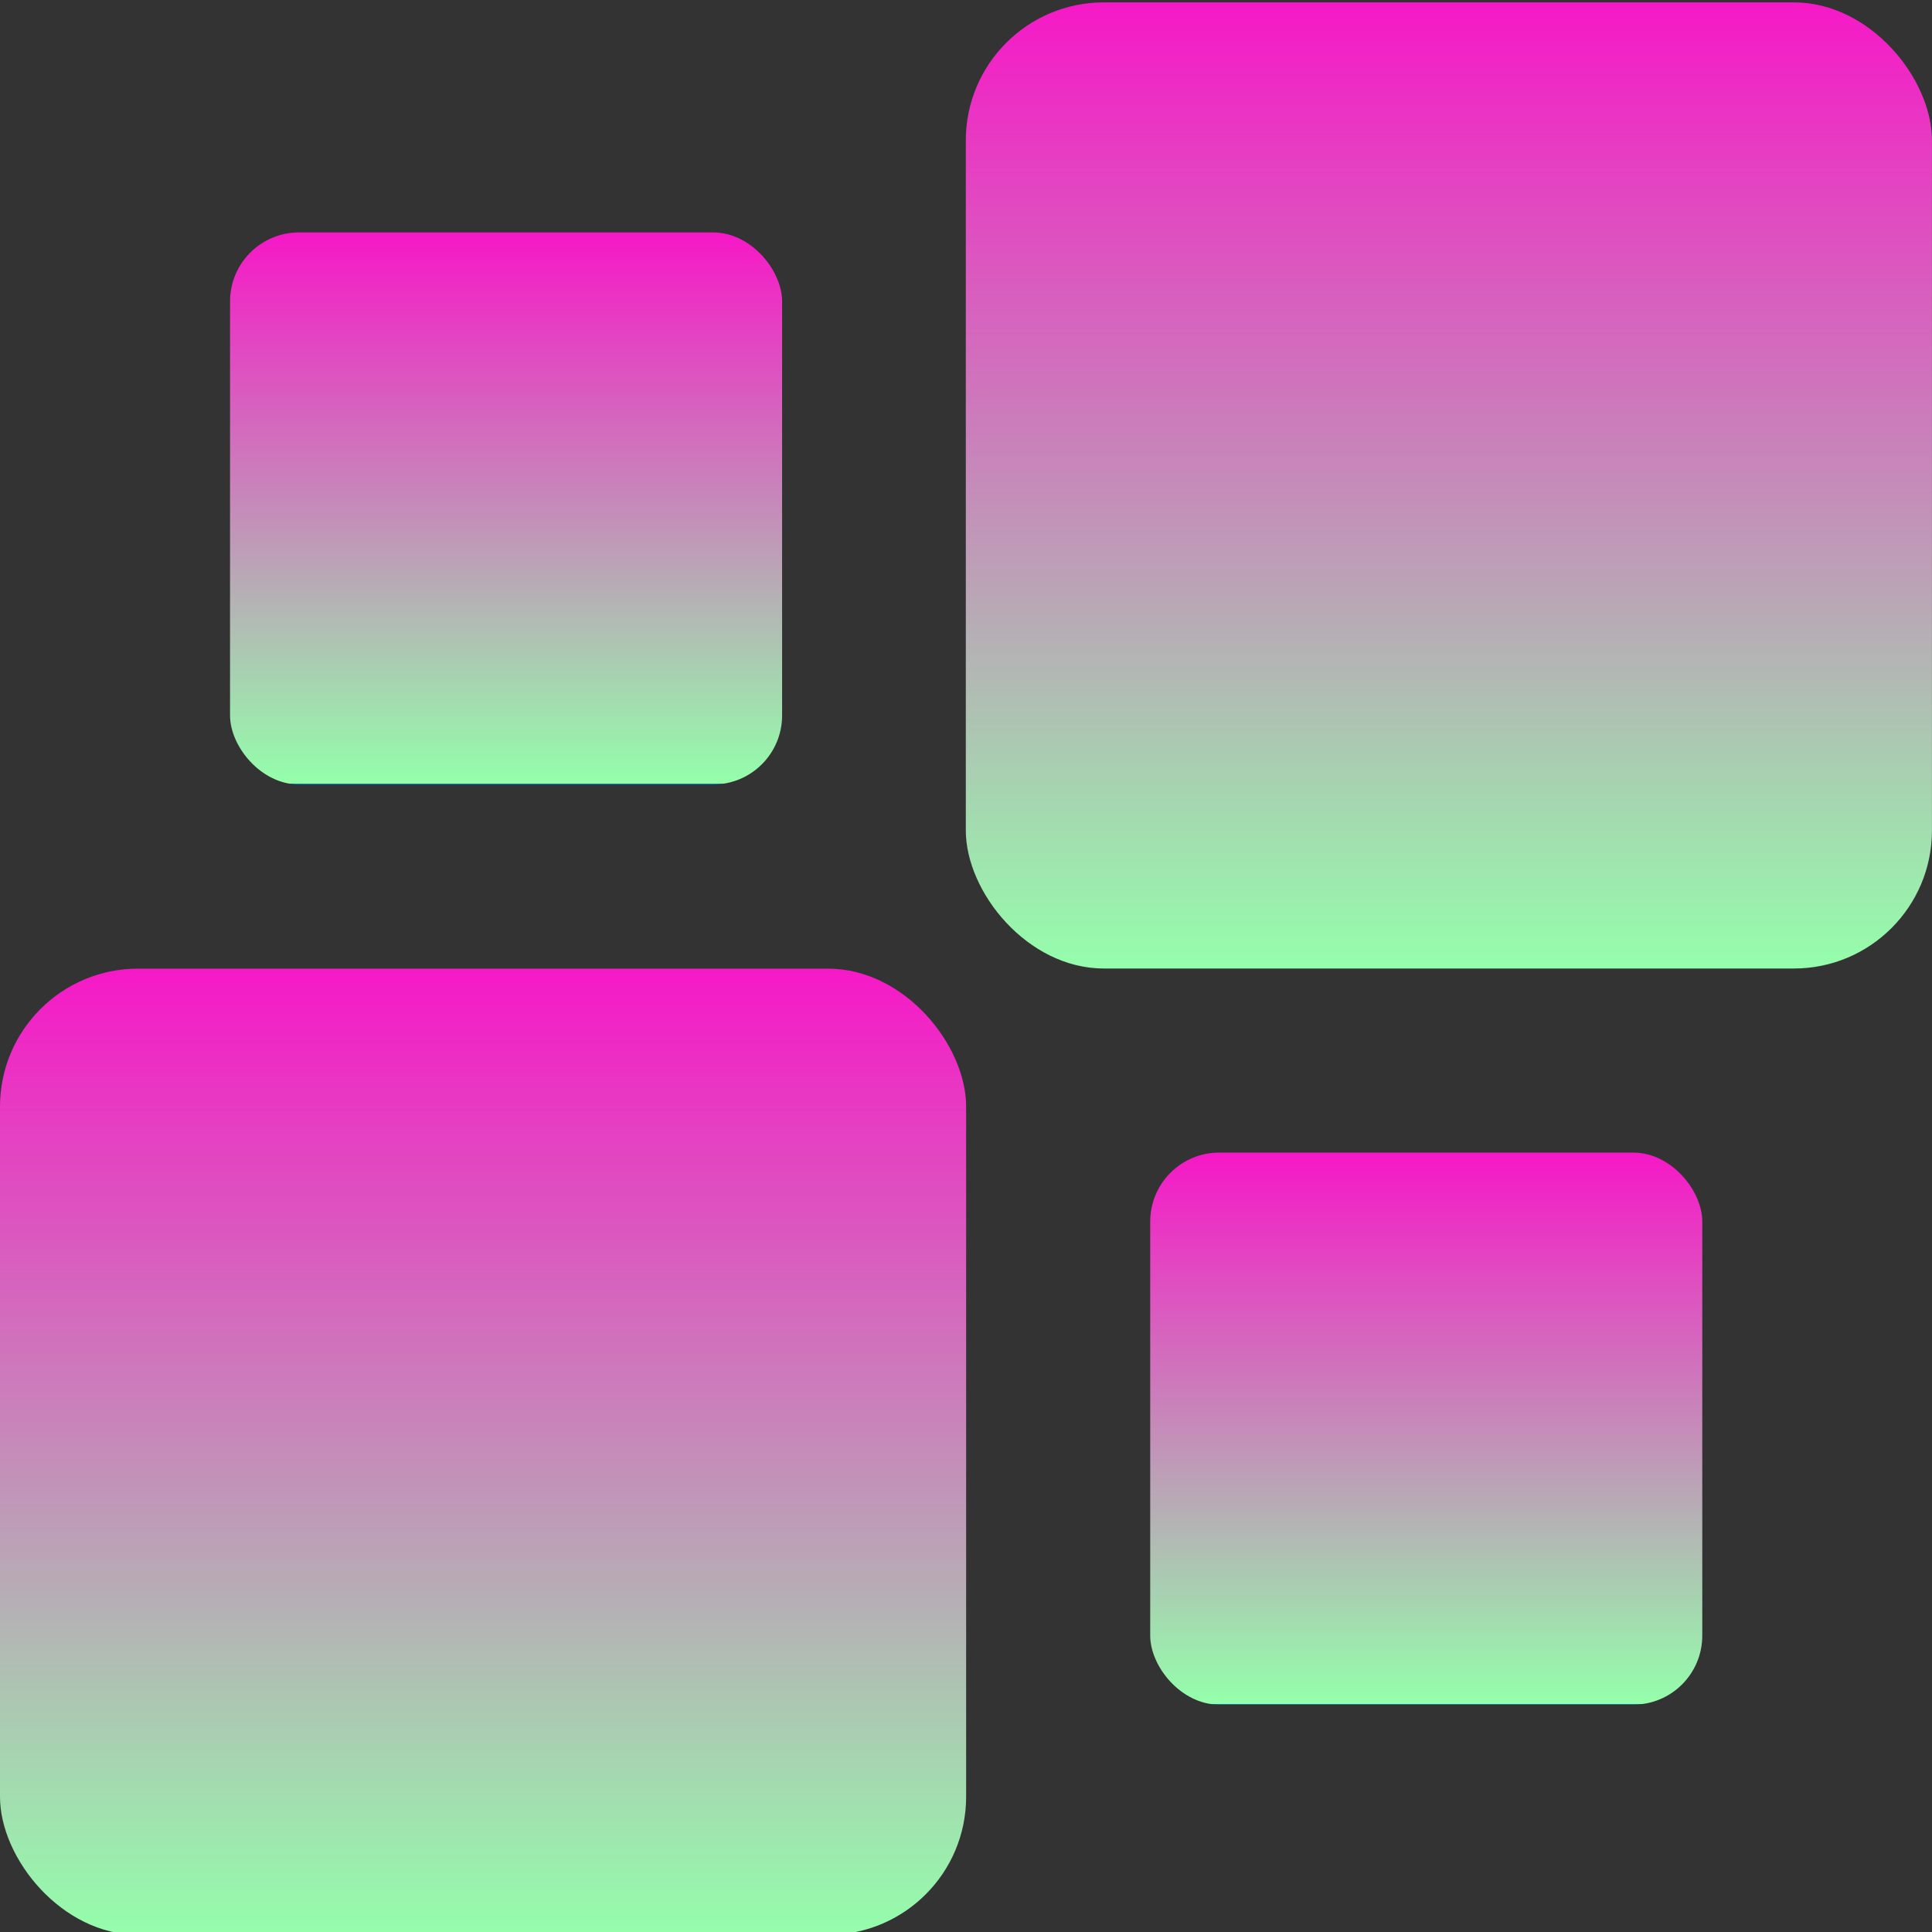 <svg xmlns="http://www.w3.org/2000/svg" width="16" height="16" version="1.1">
 <rect width="100%" height="100%" fill="#333333" stroke="none"/>
 <defs>
  <style id="current-color-scheme" type="text/css">
    .ColorScheme-Text { color: #d3dae3; } .ColorScheme-Highlight { color:#5294e2; }
  </style>
  <linearGradient id="90ssummer" x1="0%" x2="0%" y1="0%" y2="100%">
    <stop offset="0%" style="stop-color:#f618c7; stop-opacity:1"/>
    <stop offset="100%" style="stop-color:#94ffab; stop-opacity:1"/>
    <stop offset="0%" style="stop-color:#fbfd54; stop-opacity:1"/>
    <stop offset="100%" style="stop-color:#0f83ae; stop-opacity:1"/>
  </linearGradient>
 </defs>
 <g transform="matrix(0.378,0,0,0.378,-4.725,-90.999)">
 <rect fill="url(#90ssummer)" class="ColorScheme-Text" width="21.167" height="21.167" x="12.5" y="261.96" rx="3.024" ry="3.024"/>
 <rect fill="url(#90ssummer)" class="ColorScheme-Text" width="21.167" height="21.167" x="33.66" y="240.79" rx="3.024" ry="3.024"/>
 <rect fill="url(#90ssummer)" class="ColorScheme-Text" width="12.095" height="12.095" x="17.54" y="245.83" rx="1.512" ry="1.512"/>
 <rect fill="url(#90ssummer)" class="ColorScheme-Text" width="12.095" height="12.095" x="37.7" y="265.99" rx="1.512" ry="1.512"/>
 </g>
</svg>
